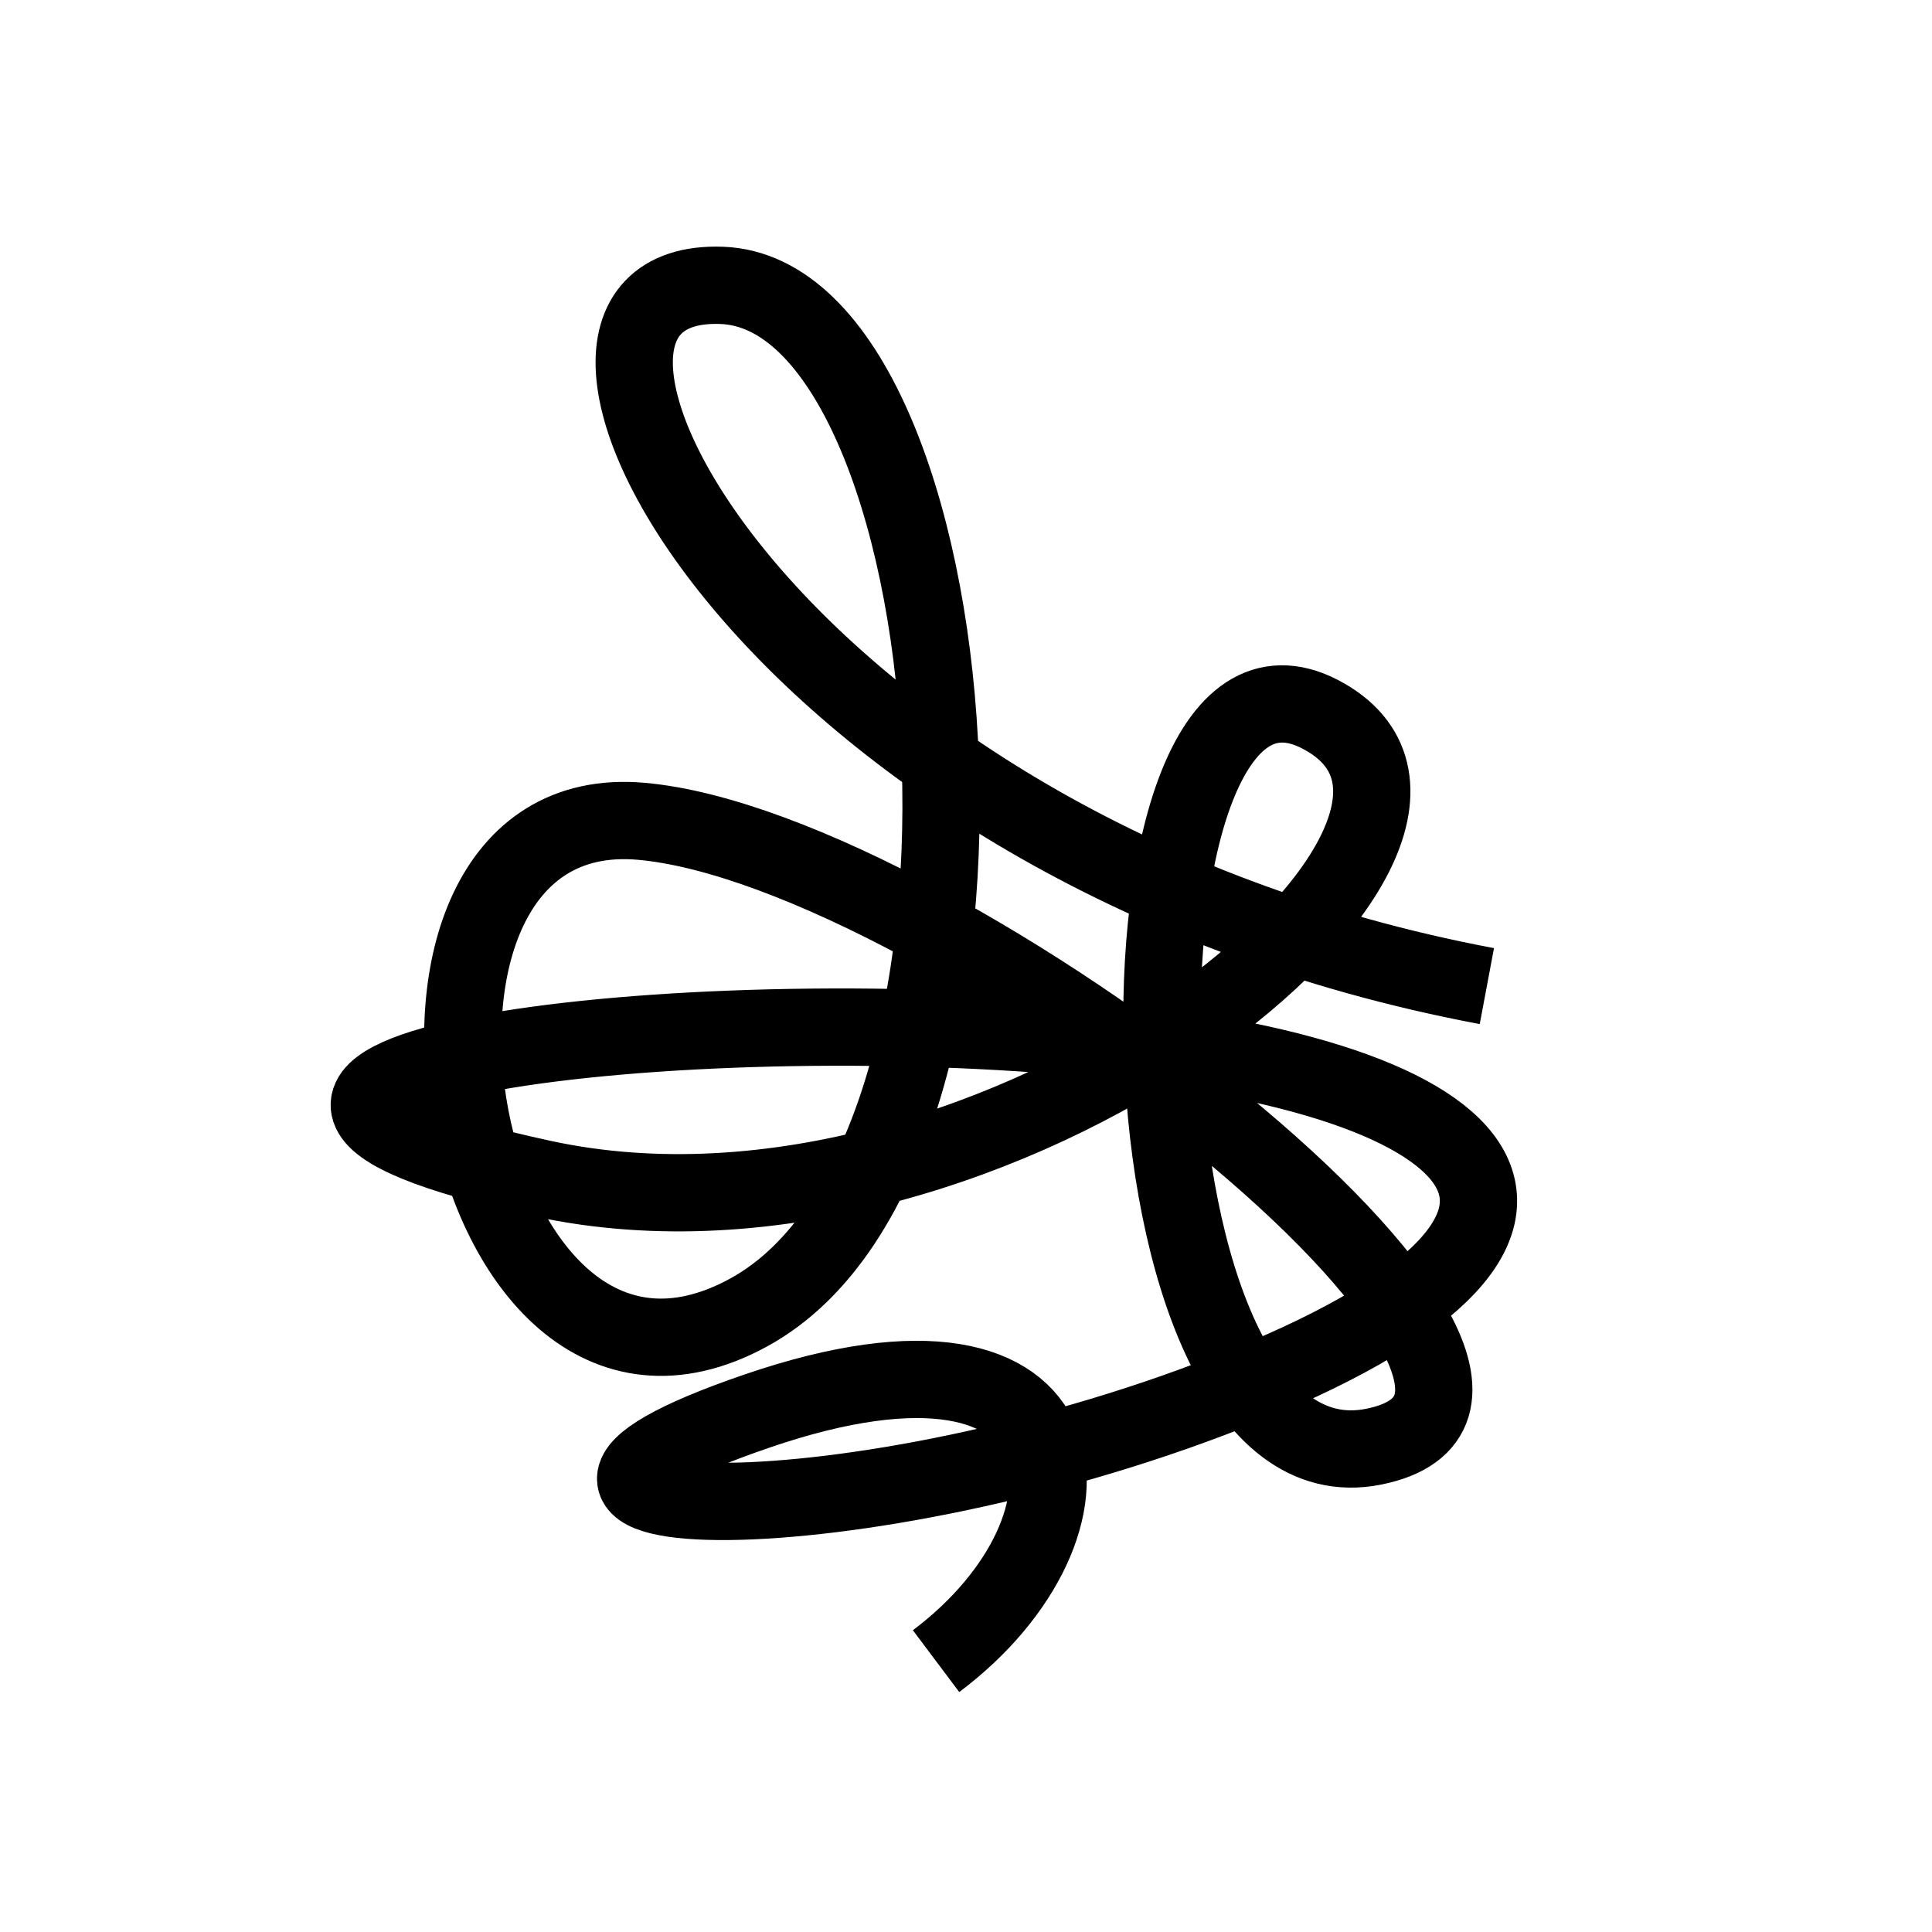 <?xml version="1.0" encoding="UTF-8"?><svg id="Layer_1" xmlns="http://www.w3.org/2000/svg" width="100" height="100" viewBox="0 0 100 100"><defs><style>.cls-1{fill:none;stroke:#000;stroke-miterlimit:10;stroke-width:4px;}</style></defs><path class="cls-1" d="M48.45,85.98c9.25-6.94,8.32-18.96-9.25-12.95-17.57,6.01,5.09,6.94,25.43-1.39,20.34-8.32,12.95-16.18-9.71-18.03-22.66-1.85-50.4,2.31-26.82,7.4,23.58,5.09,51.78-18.03,40.23-24.04-11.56-6.01-11.1,40.69,2.77,37.91,13.87-2.77-22.19-30.98-37.91-32.37-15.72-1.39-9.71,33.75,5.55,25.43,15.26-8.32,11.56-52.71-1.39-53.17-12.95-.46,2.41,29.28,39.61,36.27"/></svg>